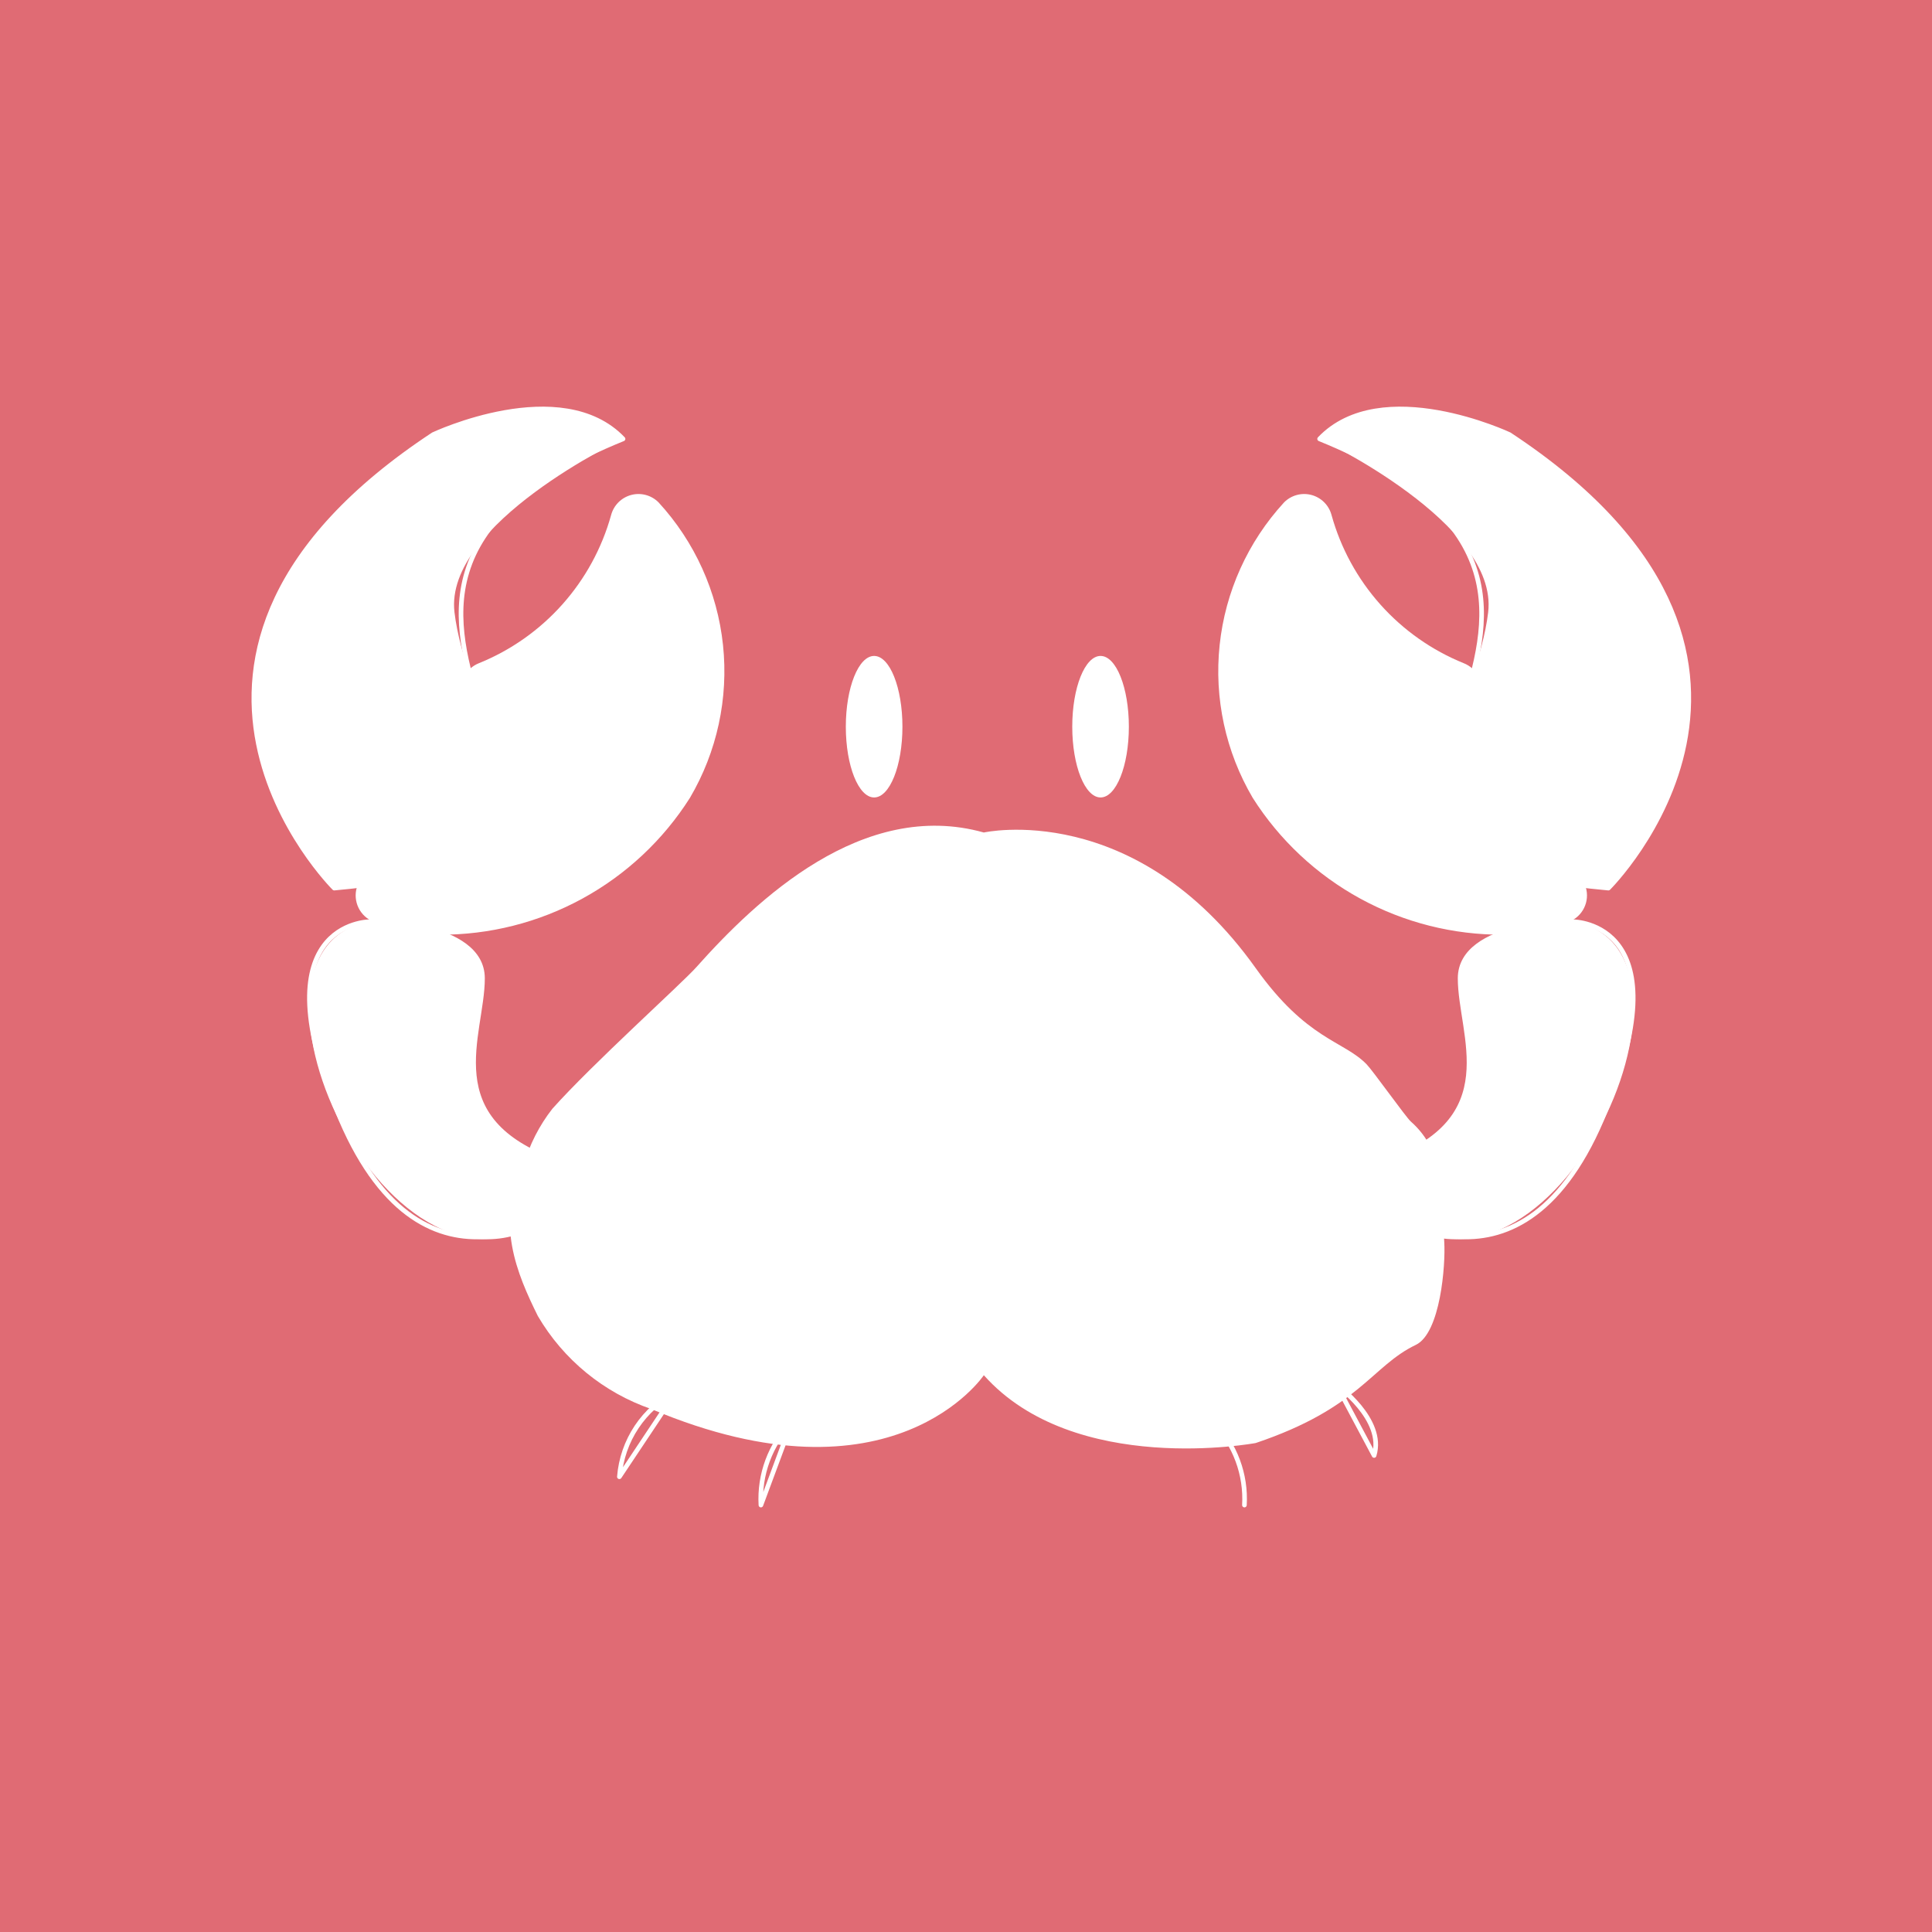<svg width="837" height="837" viewBox="0 0 837 837" fill="none" xmlns="http://www.w3.org/2000/svg">
<rect width="837" height="837" fill="#E06B74"/>
<path d="M426.226 360.664C426.226 360.664 491.669 345.974 544.017 419.437C566.236 450.62 581.968 450.742 592.048 461.079C594.819 463.924 609.105 484.01 611.153 485.825C626.493 499.362 624.445 517.903 625.696 538.135C626.297 547.945 624.065 577.534 613.36 582.647C594.133 591.844 589.142 609.968 544.017 625.161C544.017 625.161 465.489 639.863 426.226 595.78C426.226 595.78 386.95 654.553 282.242 610.47C261.529 603.342 244.057 589.024 232.997 570.115C223.996 551.93 214.346 529.417 226.817 504.892C229.352 495.989 233.587 487.661 239.287 480.368C256.577 460.957 295.375 426.083 301.629 419.057C327.809 389.664 373.853 345.974 426.213 360.664H426.226Z" fill="white"/>
<path d="M190.374 404.943C188.28 404.939 186.187 404.886 184.096 404.783C175.582 404.742 167.221 402.512 159.816 398.309C157.224 396.676 155.336 394.132 154.524 391.178C153.712 388.224 154.034 385.072 155.427 382.343L201.018 293.172C202.382 290.513 204.665 288.439 207.443 287.335C221.28 281.741 233.645 273.04 243.583 261.905C253.521 250.77 260.765 237.499 264.757 223.118C265.314 221.033 266.413 219.131 267.94 217.606C269.468 216.081 271.372 214.987 273.458 214.433C275.545 213.879 277.74 213.886 279.823 214.453C281.906 215.02 283.803 216.127 285.321 217.661C301.002 234.729 310.784 256.384 313.226 279.432C315.668 302.481 310.64 325.705 298.883 345.679C287.292 363.938 271.254 378.954 252.273 389.32C233.291 399.686 211.989 405.061 190.362 404.943H190.374Z" fill="white"/>
<path d="M245.823 521.949C171.906 588.607 91.319 411.356 159.987 399.327C159.987 399.327 209.036 399.327 209.036 423.851C209.036 448.376 188.607 485.162 241.752 503.556L245.823 521.949Z" fill="white"/>
<path d="M144.807 384.759C144.807 384.759 42.896 283.694 187.689 188.269C187.689 188.269 243.139 162.101 269.919 190.145C269.919 190.145 192.299 226.772 196.898 265.276C201.496 303.779 233.525 342.896 205.481 369.689C186.409 378.555 165.811 383.671 144.807 384.759Z" fill="white"/>
<path d="M542.729 345.679C530.972 325.705 525.944 302.481 528.386 279.432C530.828 256.384 540.61 234.729 556.291 217.661C557.809 216.127 559.706 215.02 561.789 214.453C563.872 213.886 566.067 213.879 568.154 214.433C570.24 214.987 572.144 216.081 573.671 217.606C575.199 219.131 576.298 221.033 576.855 223.118C580.846 237.499 588.091 250.77 598.029 261.905C607.967 273.04 620.332 281.741 634.169 287.335C636.946 288.439 639.229 290.513 640.594 293.172L686.185 382.343C687.579 385.071 687.903 388.221 687.093 391.175C686.283 394.129 684.398 396.674 681.808 398.309C674.403 402.512 666.043 404.742 657.528 404.783C655.437 404.886 653.344 404.939 651.25 404.943C629.623 405.061 608.321 399.686 589.339 389.32C570.358 378.954 554.32 363.938 542.729 345.679Z" fill="white"/>
<path d="M599.859 503.556C653.004 485.162 632.563 448.376 632.563 423.851C632.563 399.327 681.612 399.327 681.612 399.327C750.293 411.356 669.705 588.607 595.776 521.949L599.859 503.556Z" fill="white"/>
<path d="M636.131 369.689C608.088 342.896 640.104 303.779 644.715 265.276C649.325 226.772 571.681 190.145 571.681 190.145C598.474 162.101 653.924 188.269 653.924 188.269C798.717 283.706 696.805 384.759 696.805 384.759C675.796 383.669 655.194 378.548 636.119 369.676L636.131 369.689Z" fill="white"/>
<path d="M269.367 467.088L317.386 419.057C341.911 394.532 378.697 357.745 427.747 370.008C427.747 370.008 489.058 357.745 538.107 419.057C551.666 436.675 566.52 453.259 582.545 468.67M609.4 568.619C600.791 585.517 580.387 602.574 538.107 615.253C538.107 615.253 464.533 627.515 427.747 590.728C427.747 590.728 390.96 639.777 292.862 602.99C274.078 597.39 257.79 585.501 246.731 569.318L609.4 568.619Z" stroke="white" stroke-width="2" stroke-linecap="round" stroke-linejoin="round"/>
<path d="M525.844 616.27C530.405 620.994 533.939 626.61 536.224 632.766C538.51 638.922 539.497 645.484 539.124 652.039M292.861 602.99C285.974 606.521 280.106 611.754 275.813 618.193C271.52 624.632 268.947 632.063 268.336 639.777L292.861 602.99ZM342.94 616.27C338.377 620.993 334.84 626.609 332.553 632.765C330.265 638.92 329.276 645.483 329.648 652.039L342.94 616.27Z" stroke="white" stroke-width="2" stroke-linecap="round" stroke-linejoin="round"/>
<path d="M378.697 345.483C385.47 345.483 390.96 331.758 390.96 314.827C390.96 297.897 385.47 284.172 378.697 284.172C371.925 284.172 366.435 297.897 366.435 314.827C366.435 331.758 371.925 345.483 378.697 345.483Z" fill="white"/>
<path d="M476.795 345.483C483.567 345.483 489.057 331.758 489.057 314.827C489.057 297.897 483.567 284.172 476.795 284.172C470.023 284.172 464.533 297.897 464.533 314.827C464.533 331.758 470.023 345.483 476.795 345.483Z" fill="white"/>
<path d="M579.002 599.949C579.002 599.949 600.08 614.922 595.31 630.556L579.002 599.949ZM245.824 521.949C245.824 521.949 184.513 570.998 147.726 485.162C110.939 399.327 159.988 399.327 159.988 399.327C159.988 399.327 209.037 399.327 209.037 423.851C209.037 448.376 188.608 485.162 241.753 503.556L245.824 521.949ZM144.807 384.759C144.807 384.759 42.896 283.694 187.689 188.269C187.689 188.269 243.139 162.101 269.919 190.145C97.99 259.831 318.919 369.382 144.807 384.759Z" stroke="white" stroke-width="2" stroke-linecap="round" stroke-linejoin="round"/>
<path d="M211.93 298.752C227.549 292.45 241.507 282.636 252.723 270.071C263.938 257.505 272.108 242.526 276.601 226.294C290.381 241.429 298.955 260.578 301.066 280.937C303.178 301.296 298.717 321.797 288.336 339.438C277.346 356.702 261.951 370.723 243.738 380.056C225.525 389.388 205.153 393.696 184.72 392.533C178.306 392.587 171.984 391.004 166.352 387.935L211.93 298.752ZM599.859 503.556C653.004 485.162 632.562 448.376 632.562 423.851C632.562 399.327 681.612 399.327 681.612 399.327C681.612 399.327 730.661 399.327 693.874 485.162C657.087 570.998 595.776 521.949 595.776 521.949L599.859 503.556ZM571.693 190.145C598.473 162.101 653.923 188.269 653.923 188.269C798.716 283.706 696.804 384.759 696.804 384.759C522.693 369.382 743.622 259.831 571.693 190.145V190.145Z" stroke="white" stroke-width="2" stroke-linecap="round" stroke-linejoin="round"/>
<path d="M629.682 298.752C614.063 292.45 600.105 282.636 588.889 270.071C577.674 257.505 569.504 242.526 565.011 226.294C551.231 241.429 542.657 260.578 540.546 280.937C538.434 301.296 542.895 321.797 553.276 339.438C564.266 356.702 579.661 370.723 597.874 380.056C616.087 389.388 636.459 393.696 656.892 392.533C663.306 392.587 669.628 391.004 675.261 387.935" stroke="white" stroke-width="2" stroke-linecap="round" stroke-linejoin="round"/>
</svg>
